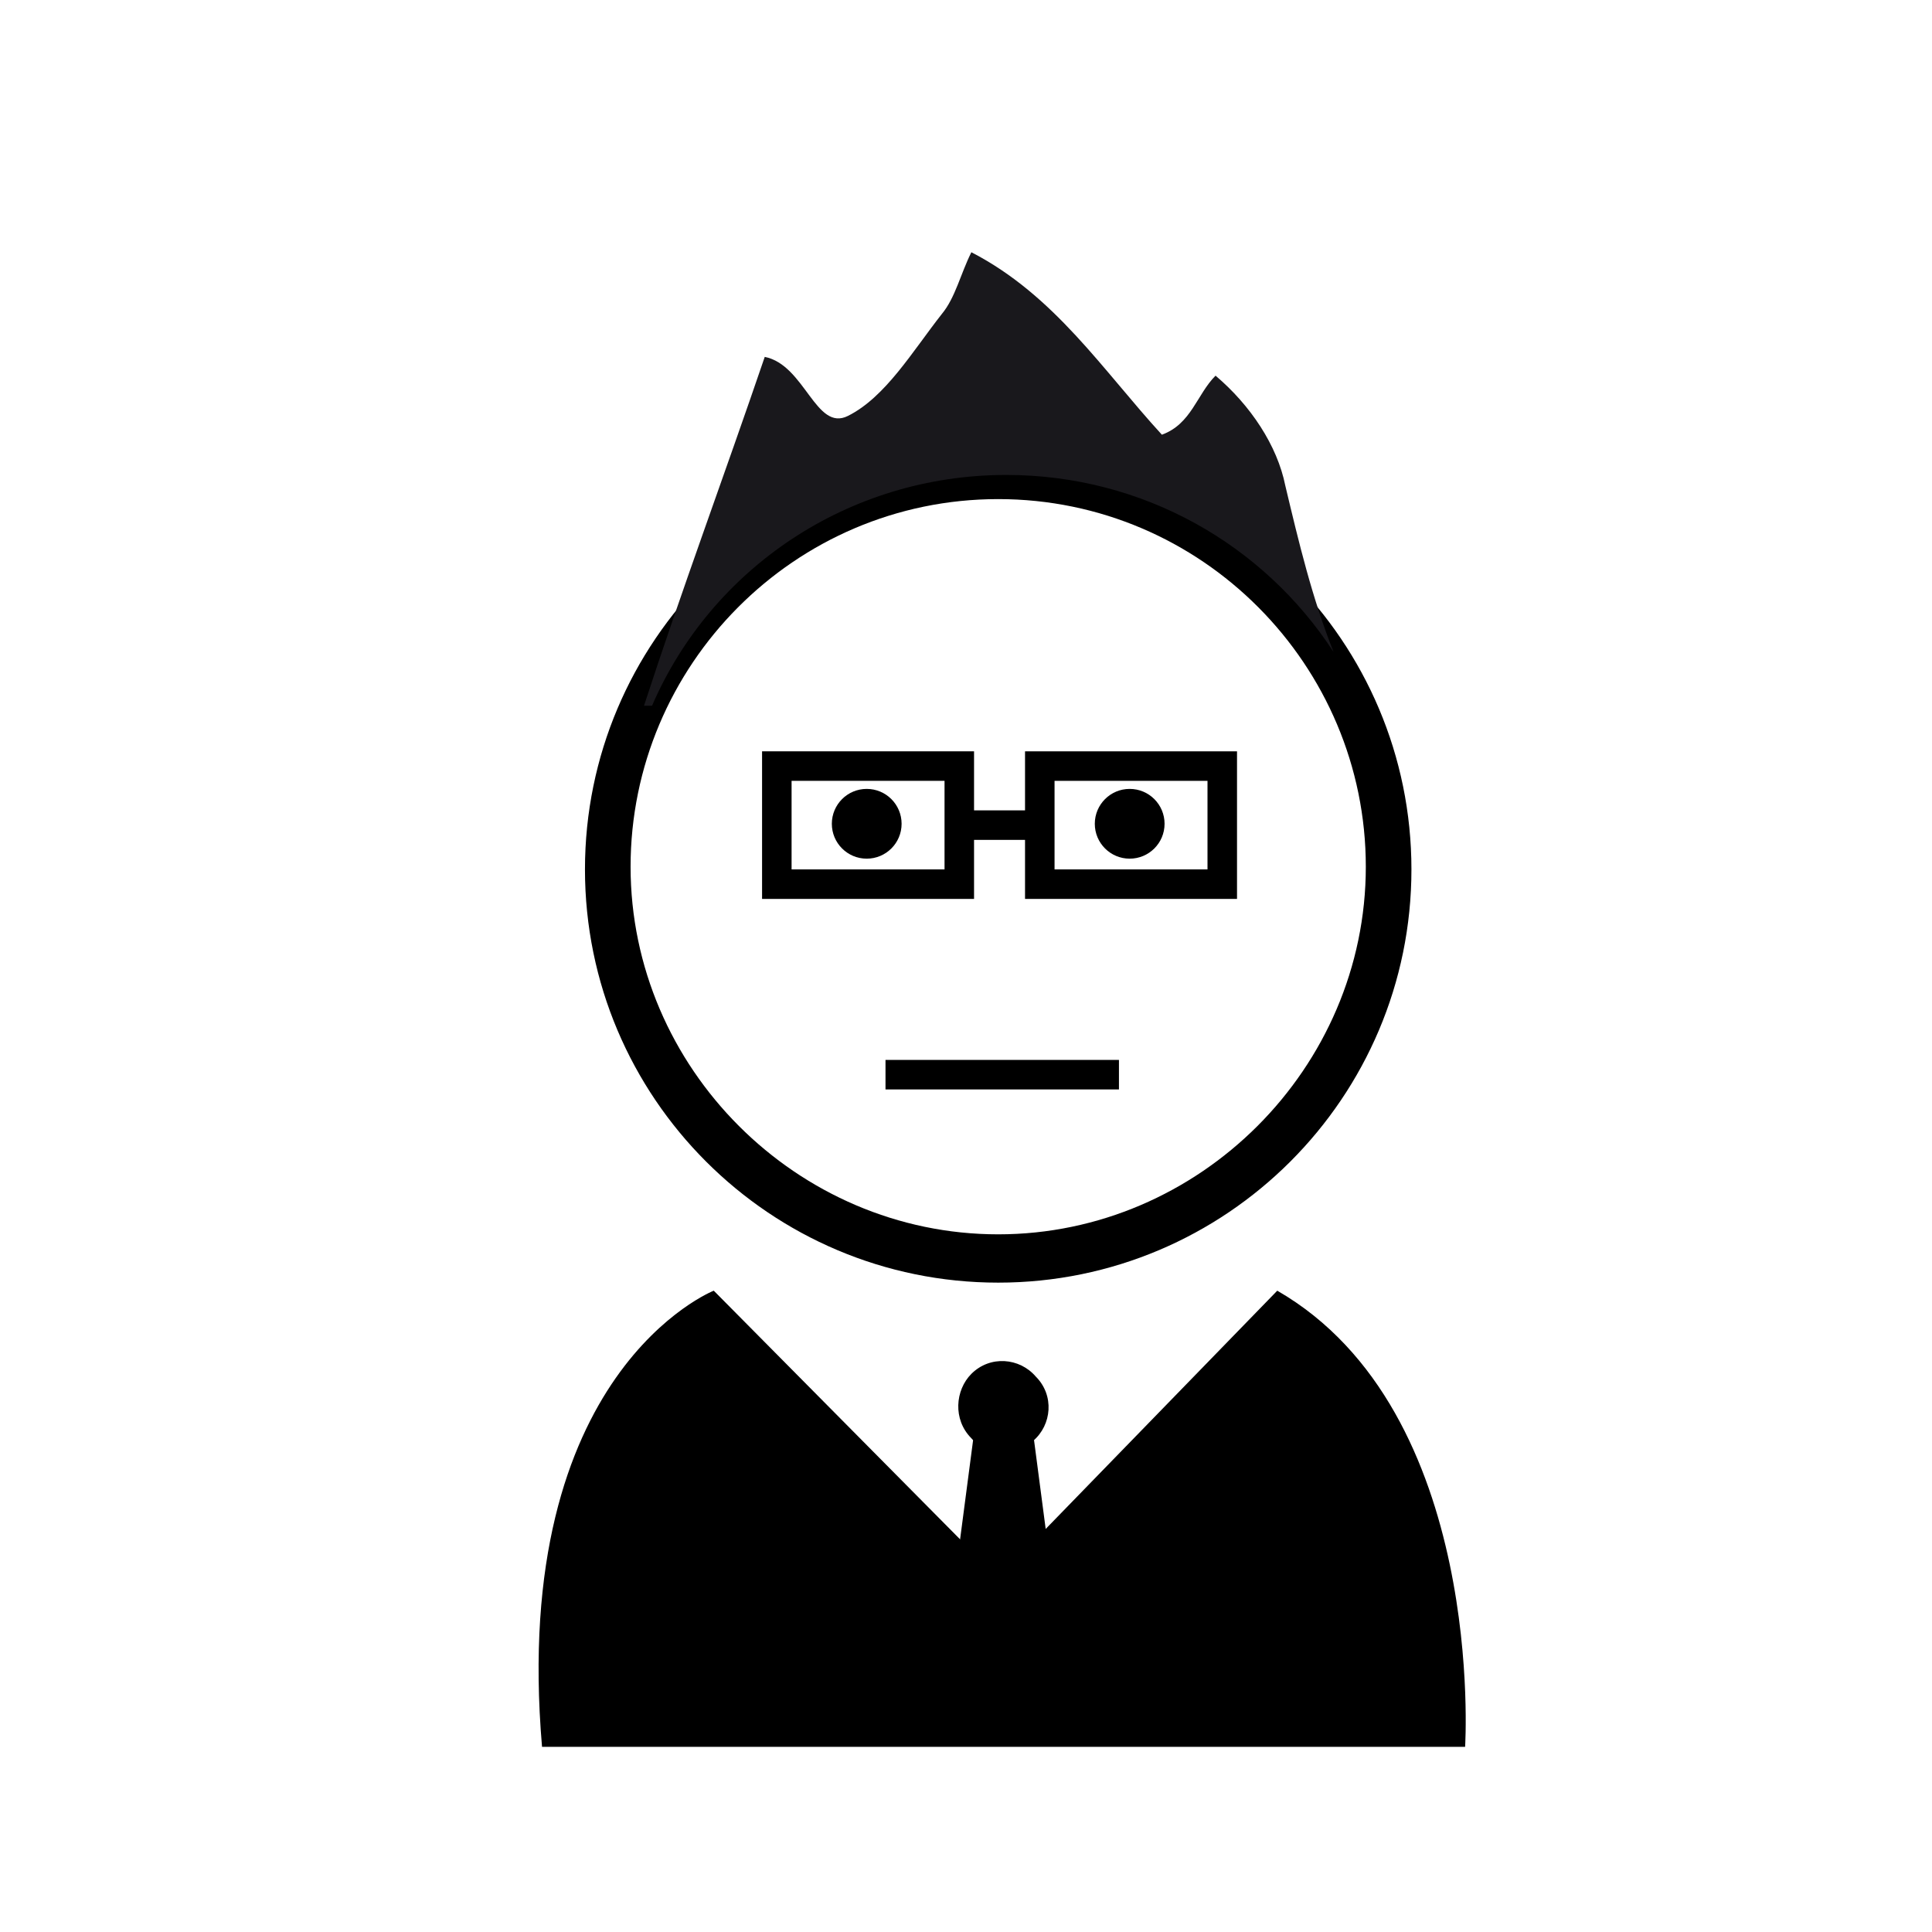 <?xml version="1.0" encoding="utf-8"?>
<!-- Generator: Adobe Illustrator 17.1.0, SVG Export Plug-In . SVG Version: 6.00 Build 0)  -->
<!DOCTYPE svg PUBLIC "-//W3C//DTD SVG 1.1//EN" "http://www.w3.org/Graphics/SVG/1.1/DTD/svg11.dtd">
<svg version="1.1" id="Layer_1" xmlns="http://www.w3.org/2000/svg" xmlns:xlink="http://www.w3.org/1999/xlink" x="0px" y="0px"
	 viewBox="0 0 72 72" enable-background="new 0 0 72 72" xml:space="preserve">
<path d="M20.2,65.1h34.4c0,0,0.8-12.5-7-17L37.2,58.8L26.6,48.1C26.6,48.1,19,51.1,20.2,65.1z"/>
<path d="M37.2,47.8c-8.5,0-15.4-6.9-15.4-15.4S28.7,17,37.2,17s15.4,6.9,15.4,15.4S45.7,47.8,37.2,47.8z M37.2,18.6
	c-7.6,0-13.7,6.2-13.7,13.7S29.7,46,37.2,46s13.7-6.2,13.7-13.7S44.8,18.6,37.2,18.6z"/>
<circle cx="42.1" cy="30.7" r="1.3"/>
<circle cx="32.3" cy="30.7" r="1.3"/>
<path d="M36.2,53.6L36.2,53.6c-0.7-0.7-0.6-1.8,0-2.4l0,0c0.7-0.7,1.8-0.6,2.4,0.1l0,0c0.7,0.7,0.6,1.8-0.1,2.4l0,0
	C37.9,54.3,36.8,54.3,36.2,53.6z"/>
<path d="M38.2,60.8h-1.6c-0.7,0-1.2-0.6-1.1-1.3l0.8-6.1c0.1-0.6,0.5-1,1.1-1l0,0c0.6,0,1,0.4,1.1,1l0.8,6.1
	C39.4,60.2,38.9,60.8,38.2,60.8z"/>
<path d="M46.1,33.5h-7.9V28h7.9V33.5z M39.3,32.4H45v-3.3h-5.7V32.4z"/>
<path d="M36.3,33.5h-7.9V28h7.9V33.5z M29.5,32.4h5.7v-3.3h-5.7V32.4z"/>
<rect x="35.7" y="30.2" width="3" height="1.1"/>
<path fill="#19181C" d="M37.5,17.7c5.1,0,9.6,2.6,12.2,6.6c-0.8-2-1.3-4.1-1.8-6.2c-0.3-1.5-1.3-3-2.6-4.1c-0.7,0.7-0.9,1.8-2,2.2
	c-2.2-2.4-4-5.2-7.1-6.8c-0.4,0.8-0.6,1.7-1.1,2.3c-1.1,1.4-2.1,3.1-3.5,3.8c-1.2,0.6-1.6-1.9-3.1-2.2c-1.5,4.4-3.1,8.7-4.5,13h0.3
	C26.5,21.2,31.6,17.7,37.5,17.7z"/>
<rect x="33" y="39.5" width="8.7" height="1.1"/>
</svg>
